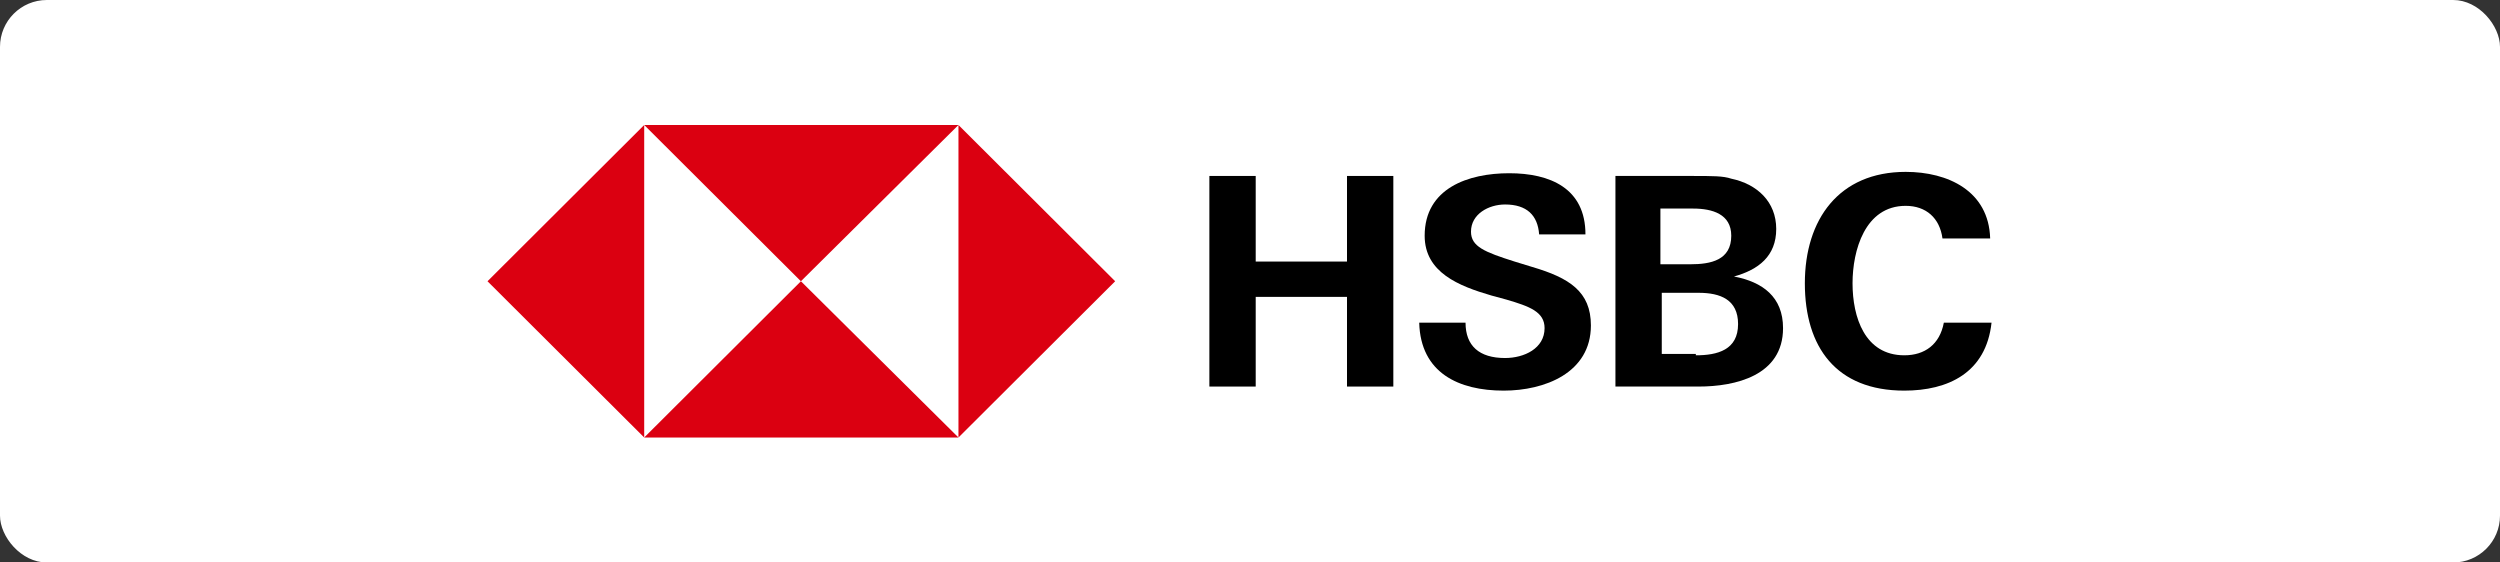 <svg width="800" height="180" viewBox="0 0 800 180" fill="none" xmlns="http://www.w3.org/2000/svg">
<rect x="0" y="0" width="800" height="180" fill="#333333" stroke="none"/>
<rect width="800" height="180" rx="15" fill="white"/>
<path d="M431.04 95.001H401.825V123.697H387V56.306H401.825V83.697H431.04V56.306H445.866V123.697H431.04V95.001Z" fill="black"/>
<path d="M481.183 125C466.793 125 454.584 119.348 454.148 103.261H468.973C468.973 110.652 473.334 114.566 481.619 114.566C487.723 114.566 494.264 111.522 494.264 105C494.264 99.783 489.467 98.044 482.055 95.87L477.258 94.566C466.793 91.522 455.892 87.174 455.892 75.435C455.892 60.218 469.845 55.435 482.927 55.435C496.008 55.435 507.345 60.218 507.345 75.001H492.52C492.084 68.914 488.595 65.435 481.619 65.435C476.386 65.435 470.718 68.479 470.718 74.131C470.718 78.913 475.078 80.653 484.671 83.696L490.339 85.435C502.113 88.913 509.089 93.261 509.089 104.131C509.089 119.348 494.264 125 481.183 125Z" fill="black"/>
<path d="M517.376 56.306H540.923C548.335 56.306 551.388 56.306 554.004 57.175C562.289 58.914 568.393 64.567 568.393 73.262C568.393 81.958 562.725 86.305 554.876 88.479C564.033 90.219 570.574 95.001 570.574 105.001C570.574 120.218 555.312 123.697 543.539 123.697H516.94V56.306H517.376ZM540.923 84.566C547.463 84.566 554.004 83.262 554.004 75.436C554.004 68.48 547.899 66.74 541.795 66.74H531.33V84.566H540.923ZM542.667 113.697C549.644 113.697 556.184 111.958 556.184 103.697C556.184 95.871 550.516 93.697 543.539 93.697H531.766V113.262H542.667V113.697Z" fill="black"/>
<path d="M609.383 125C587.581 125 577.552 111.087 577.552 90.652C577.552 70.217 588.453 55 609.819 55C623.336 55 636.418 61.087 636.854 76.304H621.592C620.72 69.782 616.36 65.87 609.819 65.87C596.738 65.87 592.813 80.217 592.813 90.652C592.813 101.521 596.738 113.695 609.383 113.695C615.923 113.695 620.72 110.217 622.028 103.261H637.29C635.545 119.347 623.336 125 609.383 125Z" fill="black"/>
<path d="M306.435 40H206.145V140H306.435V40Z" fill="white"/>
<path d="M306.707 140L356.852 90L306.707 40V140Z" fill="#DB0011"/>
<path d="M206.145 140L156 90L206.145 40V140Z" fill="#DB0011"/>
<path d="M306.706 40L256.29 90L206.145 40H306.706Z" fill="#DB0011"/>
<path d="M206.145 140L256.29 90L306.706 140H206.145Z" fill="#DB0011"/>
</svg>
